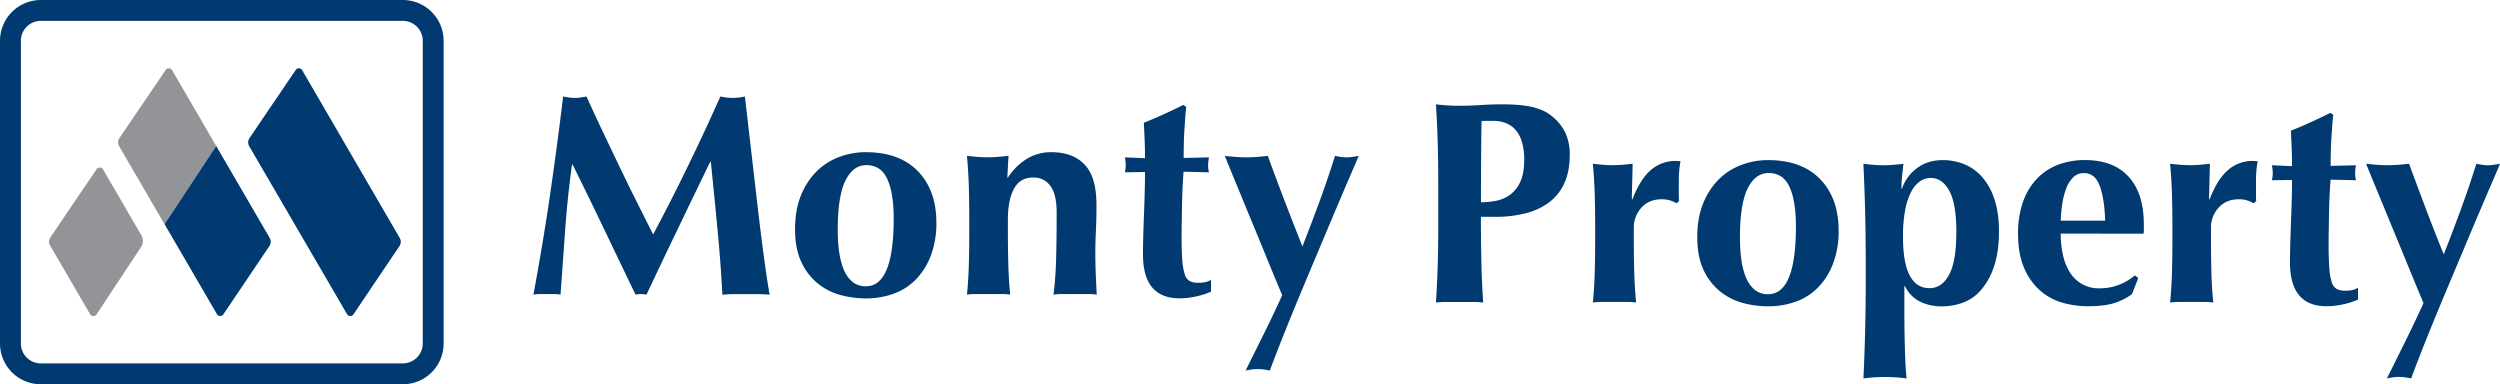 <svg xmlns="http://www.w3.org/2000/svg" viewBox="0 0 1737.69 267.1"><defs><style>.cls-1{fill:#003a70;}.cls-2{fill:#929497;}</style></defs><title>Asset 5</title><g id="Layer_2" data-name="Layer 2"><g id="Layer_1-2" data-name="Layer 1"><path class="cls-1" d="M392.83,159.89l-3.21,44.91a29,29,0,0,0-4.81-.4h-9.33a28.44,28.44,0,0,0-4.71.4q6.42-34.47,11.43-68.57t9.22-69.16c1.47.26,2.84.5,4.11.7a26.46,26.46,0,0,0,4.11.3,25.65,25.65,0,0,0,3.81-.3c1.34-.2,2.74-.44,4.21-.7q5.41,12,11.33,24.46t11.83,24.76q5.91,12.33,11.83,24.16T454,162.9q12-22.46,23.95-47t22.76-48.82a44.72,44.72,0,0,0,8.62,1,44.1,44.1,0,0,0,8.42-1q2,17.24,4.31,37.09T526.55,143q2.21,18.95,4.41,35.39t4,26.46a80.72,80.72,0,0,0-8.12-.4H510.51q-4.2,0-8.42.4-1-20.64-3.3-44.71t-4.72-47.71h-.4Q482.24,136,471.22,158.89T449.36,204.8c-.67-.13-1.3-.23-1.9-.3a18.2,18.2,0,0,0-3.81,0c-.6.07-1.24.17-1.9.3q-10.83-22.45-21.56-44.91T398,114.38h-.4Q394.43,137.44,392.83,159.89Z"/><path class="cls-1" d="M552.62,159.29q0-13.42,4.11-23.46a49.45,49.45,0,0,1,10.92-16.74,44,44,0,0,1,15.74-10,52.27,52.27,0,0,1,18.35-3.31q23.44,0,36.28,13.23t12.84,35.89a63.8,63.8,0,0,1-3.61,22.06,48.62,48.62,0,0,1-10.13,16.74A40.83,40.83,0,0,1,621.58,204a55.76,55.76,0,0,1-19.84,3.41A66.23,66.23,0,0,1,584,205a42.59,42.59,0,0,1-15.74-8.12A41.47,41.47,0,0,1,556.93,182Q552.61,172.73,552.62,159.29Zm68.56-7.42q0-17.64-4.41-27.36t-14.63-9.73q-9.23,0-14.54,10.83t-5.31,33.88a113.64,113.64,0,0,0,1,15.64,48.09,48.09,0,0,0,3.31,12.53,21.36,21.36,0,0,0,6,8.32,14.32,14.32,0,0,0,9.33,3Q621.18,199,621.18,151.87Z"/><path class="cls-1" d="M700.58,123.4a42.85,42.85,0,0,1,13.13-13,32.16,32.16,0,0,1,17.14-4.61q15,0,23.16,8.72t8.12,28.17q0,10.23-.4,18t-.4,15.64q0,6.42.3,13.94t.7,14.53a44.61,44.61,0,0,0-6.62-.4H738.87a44.37,44.37,0,0,0-6.61.4,239.64,239.64,0,0,0,1.8-24.56q.41-14.13.4-32.38,0-12.63-4.31-18.54A14.16,14.16,0,0,0,718,123.4q-9,0-13.23,7.82t-4.21,21.66v8q0,12.24.3,23.06t1.3,20.85a43.65,43.65,0,0,0-6.51-.4H678.72a47,47,0,0,0-6.61.4q1-10,1.3-20.85t.3-23.06v-8q0-12.24-.3-23t-1.3-21.55c2.4.27,4.78.5,7.12.7s4.71.3,7.11.3,4.78-.1,7.12-.3,4.84-.43,7.52-.7l-.8,15Z"/><path class="cls-1" d="M839.72,114.78a20.72,20.72,0,0,0,.6,5l-17.64-.41Q822.28,124,822,130t-.4,12.23c-.07,4.15-.13,8.15-.2,12s-.1,7.15-.1,9.82q0,10.43.5,16.84a40.91,40.91,0,0,0,1.71,9.83,7.91,7.91,0,0,0,3.41,4.61,11.66,11.66,0,0,0,5.61,1.2,22.5,22.5,0,0,0,5.61-.5,16.08,16.08,0,0,0,3.61-1.5v8.22a55.93,55.93,0,0,1-10,3.21,52.3,52.3,0,0,1-11.83,1.4q-25.47,0-25.46-30.47,0-5.82.2-13.14c.13-4.87.3-9.89.5-15s.37-10.23.5-15.24.2-9.66.2-13.94l-14,.21a20.72,20.72,0,0,0,.6-5,27.9,27.9,0,0,0-.6-5.41l14,.6q0-6.21-.2-11.63t-.6-13q7-2.81,13.83-5.91t13.64-6.52l2,1.4q-.4,3.21-.7,7.52t-.6,9c-.2,3.15-.34,6.35-.4,9.63s-.1,6.38-.1,9.32l17.64-.4A27.9,27.9,0,0,0,839.72,114.78Z"/><path class="cls-1" d="M905.28,171.32q3.6-9.23,6.61-17.14t5.72-15.34q2.7-7.41,5.21-14.83t5.11-15.64c1.47.27,2.84.5,4.12.7a24.94,24.94,0,0,0,3.9.3,27,27,0,0,0,4-.3c1.34-.2,2.81-.43,4.41-.7q-1,2.61-4.71,11.12t-9,21.06q-5.31,12.52-11.73,27.76T906,199.09q-6.53,15.54-12.63,30.77t-10.73,27.67c-1.47-.27-2.87-.5-4.21-.7a29.69,29.69,0,0,0-8.42,0c-1.34.2-2.74.43-4.21.7q6.62-13.23,13-26.16t12.43-26.17q-4.82-11.41-10.72-25.86t-11.63-28.27q-5.71-13.83-10.43-25.26t-7.11-17.44c2.53.27,5,.5,7.51.7s5,.3,7.52.3,5-.1,7.42-.3,4.88-.43,7.42-.7Q887,124.21,893,139.84T905.28,171.32Z"/><path class="cls-1" d="M999.69,128.1q0-16.65-.4-29.58t-1.2-26q3.4.41,7.42.7t9,.3q7,0,14.53-.5t14.74-.5q14.23,0,22.25,2.11t12.63,6.11a33.33,33.33,0,0,1,9.43,11.63,36.22,36.22,0,0,1,3,15.44q0,11.43-3.81,19.65a34.08,34.08,0,0,1-10.73,13.33,46.61,46.61,0,0,1-16.34,7.52,83.59,83.59,0,0,1-20.65,2.4h-10.22q0,15,.3,30t1.3,29.58a63.18,63.18,0,0,0-7.42-.4h-18a63.06,63.06,0,0,0-7.42.4q.79-12.44,1.2-25.37t.4-29.57Zm59.75-17a41.67,41.67,0,0,0-1.71-12.84,22,22,0,0,0-4.61-8.32,17.27,17.27,0,0,0-6.81-4.51,24,24,0,0,0-8.12-1.4h-6.62a7.56,7.56,0,0,0-1.8.2q-.21,14.43-.3,28.37t-.1,28a55.55,55.55,0,0,0,10.32-1,24.47,24.47,0,0,0,9.73-4.11,22.66,22.66,0,0,0,7.21-8.92Q1059.44,120.69,1059.44,111.06Z"/><path class="cls-1" d="M1134.62,138.72q5.22-13.83,12.63-20.35a25.88,25.88,0,0,1,17.65-6.51,11.86,11.86,0,0,1,1.7.1,10.21,10.21,0,0,0,1.5.1,59.28,59.28,0,0,0-.9,6.41q-.3,3.42-.3,8v9.83a28,28,0,0,0,.2,3.4l-1.8,1.61a22.15,22.15,0,0,0-4.51-2,19,19,0,0,0-5.72-.8q-9,0-14.23,5.92a20.37,20.37,0,0,0-5.22,13.93v8q0,12.23.31,23.06t1.3,20.85a43.71,43.71,0,0,0-6.52-.4h-16.94a46.86,46.86,0,0,0-6.61.4q1-10,1.3-20.85t.3-23.06v-8q0-12.23-.3-23t-1.3-21.55q3.4.4,6.91.7c2.34.2,4.64.3,6.92.3s4.58-.1,6.92-.3,4.64-.43,6.91-.7l-.6,24.46Z"/><path class="cls-1" d="M1179.73,164.79q0-13.44,4.11-23.46a49.47,49.47,0,0,1,10.93-16.74,44,44,0,0,1,15.74-10,52.43,52.43,0,0,1,18.34-3.3q23.46,0,36.29,13.23T1278,160.37a63.52,63.52,0,0,1-3.61,22.06,48.35,48.35,0,0,1-10.12,16.74,41,41,0,0,1-15.54,10.32,55.6,55.6,0,0,1-19.85,3.41,66.5,66.5,0,0,1-17.74-2.4,42.66,42.66,0,0,1-15.74-8.12A41.53,41.53,0,0,1,1184,187.44Q1179.72,178.21,1179.73,164.79Zm68.57-7.42q0-17.64-4.41-27.37t-14.64-9.72q-9.23,0-14.54,10.82T1209.4,165a113.6,113.6,0,0,0,1,15.63,48.27,48.27,0,0,0,3.31,12.53,21.42,21.42,0,0,0,6,8.33,14.34,14.34,0,0,0,9.32,3Q1248.3,204.48,1248.3,157.37Z"/><path class="cls-1" d="M1296.82,183.23q0-19.65-.41-36.09t-1.2-33.28q3.4.4,7,.7c2.41.2,4.74.3,7,.3s4.57-.1,6.91-.3,4.64-.43,6.92-.7c-.27,2.28-.57,5-.9,8.12a84.81,84.81,0,0,0-.5,9.12h.4A29.21,29.21,0,0,1,1332.3,117q7.42-5.72,18.25-5.71a39.08,39.08,0,0,1,14.63,2.8,33.18,33.18,0,0,1,12.43,8.82,43.78,43.78,0,0,1,8.62,15.44q3.21,9.44,3.21,22.46,0,14.24-3.41,24.25a47.81,47.81,0,0,1-8.92,16.34,30.72,30.72,0,0,1-12.63,8.93,42.11,42.11,0,0,1-14.53,2.6,33.62,33.62,0,0,1-15.64-3.41,23.22,23.22,0,0,1-10.23-10.62h-.4v16.24q0,7,.1,14.33t.3,13.94q.2,6.62.5,11.83c.2,3.47.44,6.08.7,7.82-1.73-.27-3.94-.5-6.61-.71s-5.48-.3-8.42-.3-5.75.1-8.42.3-4.88.44-6.62.71q.4-8.43.7-16.64c.2-5.49.37-11,.5-16.65s.24-11.29.31-17,.1-11.89.1-18.44Zm63-21.85q0-19.84-4.91-28.77t-12.93-8.92a13,13,0,0,0-7.22,2.2,19.46,19.46,0,0,0-6.12,7,44.28,44.28,0,0,0-4.31,12.63,96.44,96.44,0,0,0-1.6,19.05q0,18.24,4.71,27t13.73,8.72q8.63,0,13.64-9.42T1359.77,161.38Z"/><path class="cls-1" d="M1432.35,162.38a67.35,67.35,0,0,0,1.6,15,37.67,37.67,0,0,0,4.91,12.13,24.17,24.17,0,0,0,8.42,8,23.72,23.72,0,0,0,11.93,2.9,37.43,37.43,0,0,0,24.66-9l2.41,1.81-4.41,11.22a40.85,40.85,0,0,1-12,6.12q-7,2.29-18.45,2.3a63.32,63.32,0,0,1-18.64-2.7,39.71,39.71,0,0,1-15.54-8.93,43.59,43.59,0,0,1-10.63-15.73q-3.9-9.53-3.91-22.76a66,66,0,0,1,3.51-22.65,44.59,44.59,0,0,1,9.73-16,39.69,39.69,0,0,1,14.73-9.63,52.41,52.41,0,0,1,18.55-3.2q19.85,0,30.37,11.62t10.53,32.88V160a9.35,9.35,0,0,1-.2,2.41Zm30.87-9q-.4-15-3.71-24.06t-11.12-9a10.07,10.07,0,0,0-7.42,3,21.66,21.66,0,0,0-4.81,7.72,51.08,51.08,0,0,0-2.71,10.63,100.15,100.15,0,0,0-1.1,11.73Z"/><path class="cls-1" d="M1535.8,138.72q5.21-13.83,12.63-20.35a25.86,25.86,0,0,1,17.64-6.51,11.92,11.92,0,0,1,1.71.1,10.11,10.11,0,0,0,1.5.1,59.28,59.28,0,0,0-.9,6.41q-.3,3.42-.3,8v9.83a26.14,26.14,0,0,0,.2,3.4l-1.81,1.61a21.67,21.67,0,0,0-4.51-2,18.84,18.84,0,0,0-5.71-.8q-9,0-14.24,5.92a20.41,20.41,0,0,0-5.21,13.93v8q0,12.23.3,23.06t1.31,20.85a43.71,43.71,0,0,0-6.52-.4H1515a47.11,47.11,0,0,0-6.62.4q1-10,1.31-20.85t.3-23.06v-8q0-12.23-.3-23t-1.31-21.55q3.4.4,6.92.7c2.34.2,4.64.3,6.92.3s4.57-.1,6.91-.3,4.64-.43,6.92-.7l-.6,24.46Z"/><path class="cls-1" d="M1637,120.28a20.58,20.58,0,0,0,.61,5l-17.65-.4q-.4,4.61-.7,10.62t-.4,12.23q-.11,6.22-.2,12t-.1,9.83q0,10.43.5,16.84a40.39,40.39,0,0,0,1.7,9.82,8,8,0,0,0,3.41,4.61,11.55,11.55,0,0,0,5.62,1.21,23.05,23.05,0,0,0,5.61-.5,16.81,16.81,0,0,0,3.61-1.51v8.22a56.06,56.06,0,0,1-10,3.21,52.22,52.22,0,0,1-11.82,1.4q-25.47,0-25.47-30.47,0-5.82.2-13.13t.5-15c.21-5.14.37-10.23.51-15.24s.2-9.65.2-13.93l-14,.2a20.58,20.58,0,0,0,.6-5,28,28,0,0,0-.6-5.42l14,.61c0-4.15-.07-8-.2-11.63s-.34-8-.6-13q7-2.79,13.83-5.91t13.63-6.51l2,1.4c-.27,2.14-.5,4.64-.7,7.52s-.41,5.88-.61,9-.33,6.35-.4,9.62-.1,6.39-.1,9.32l17.65-.4A28.07,28.07,0,0,0,1637,120.28Z"/><path class="cls-1" d="M1698.59,176.81q3.62-9.21,6.62-17.14t5.71-15.33q2.71-7.43,5.22-14.84t5.11-15.64c1.47.27,2.84.5,4.11.7a25.07,25.07,0,0,0,3.91.3,27.16,27.16,0,0,0,4-.3c1.33-.2,2.8-.43,4.41-.7q-1,2.61-4.71,11.13t-9,21q-5.32,12.53-11.73,27.77t-12.93,30.77q-6.52,15.54-12.64,30.78T1675.94,263c-1.47-.27-2.88-.5-4.21-.71a29.69,29.69,0,0,0-8.42,0c-1.34.21-2.74.44-4.21.71q6.62-13.24,13-26.17t12.43-26.16q-4.82-11.43-10.73-25.87t-11.63-28.26q-5.7-13.84-10.42-25.27t-7.12-17.44q3.81.4,7.52.7t7.52.3q3.81,0,7.42-.3t7.41-.7q5.82,15.84,11.73,31.48T1698.59,176.81Z"/><path class="cls-1" d="M280,267.1H28.36A28.39,28.39,0,0,1,0,238.74V28.36A28.39,28.39,0,0,1,28.36,0H280a28.39,28.39,0,0,1,28.36,28.36V238.74A28.39,28.39,0,0,1,280,267.1ZM28.36,14.51A13.86,13.86,0,0,0,14.51,28.36V238.74a13.86,13.86,0,0,0,13.85,13.85H280a13.86,13.86,0,0,0,13.85-13.85V28.36A13.86,13.86,0,0,0,280,14.51Z"/><path class="cls-1" d="M173.4,96l32.16-47.38a2.63,2.63,0,0,1,4.46.15l67.84,116.65a5.29,5.29,0,0,1-.19,5.6l-32,47.48a2.64,2.64,0,0,1-4.47-.15L173.21,101.61A5.28,5.28,0,0,1,173.4,96Z"/><path class="cls-2" d="M71.61,117.75a2.64,2.64,0,0,0-4.47-.15L35,165a5.28,5.28,0,0,0-.2,5.62l27.82,47.78a2.63,2.63,0,0,0,4.48.12L98,171.8a7.91,7.91,0,0,0,.23-8.34Z"/><path class="cls-2" d="M119.64,48.76a2.64,2.64,0,0,0-4.47-.15L83,96a5.28,5.28,0,0,0-.2,5.62l31.56,54.2,35.9-54.35Z"/><path class="cls-1" d="M187.47,165.41l-37.19-63.95-35.9,54.35,36.4,62.53a2.64,2.64,0,0,0,4.47.15l32-47.48A5.25,5.25,0,0,0,187.47,165.41Z"/></g></g></svg>